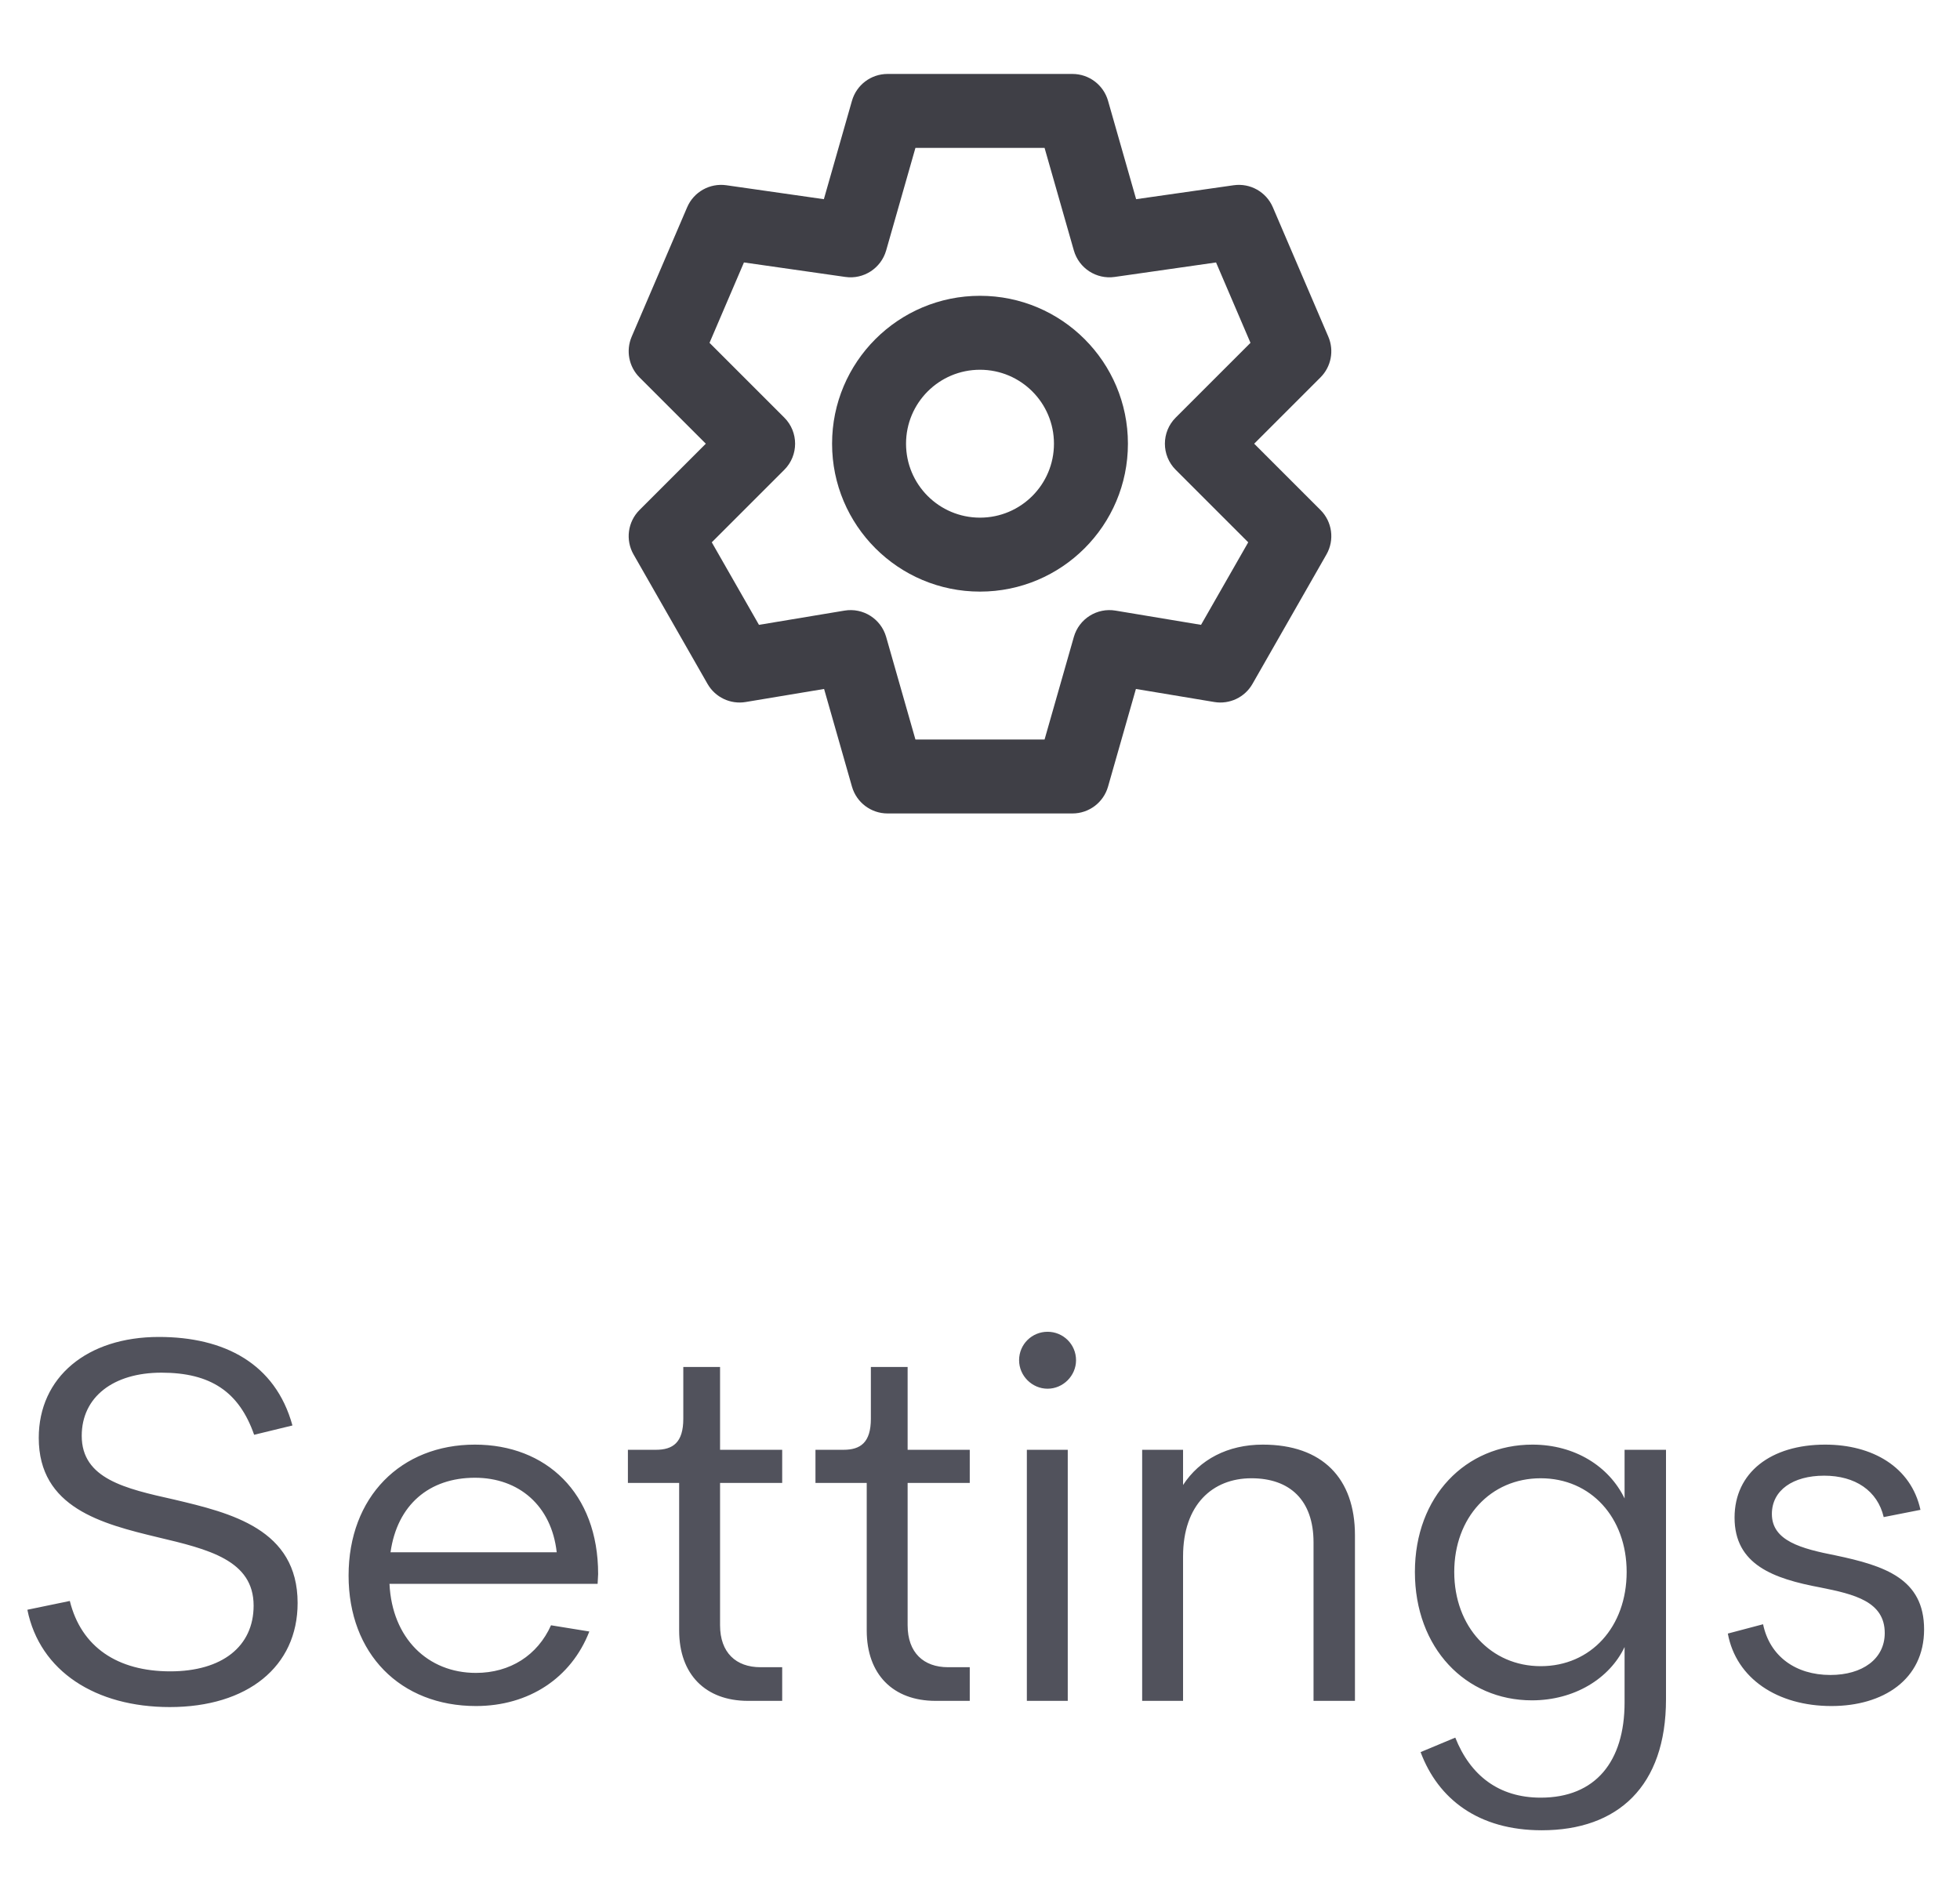 <svg width="53" height="51" viewBox="0 0 53 51" fill="none" xmlns="http://www.w3.org/2000/svg">
<path fill-rule="evenodd" clip-rule="evenodd" d="M24 2C23.553 2 23.161 2.296 23.038 2.725L22.278 5.387L19.642 5.01C19.194 4.946 18.759 5.19 18.581 5.606L17.081 9.106C16.92 9.482 17.004 9.918 17.293 10.207L19.086 12L17.293 13.793C16.974 14.112 16.908 14.605 17.132 14.996L19.132 18.496C19.34 18.86 19.752 19.055 20.164 18.986L22.284 18.633L23.038 21.275C23.161 21.704 23.553 22 24 22H29C29.447 22 29.839 21.704 29.962 21.275L30.716 18.633L32.836 18.986C33.248 19.055 33.661 18.86 33.868 18.496L35.868 14.996C36.092 14.605 36.026 14.112 35.707 13.793L33.914 12L35.707 10.207C35.996 9.918 36.08 9.482 35.919 9.106L34.419 5.606C34.241 5.19 33.806 4.946 33.359 5.01L30.722 5.387L29.962 2.725C29.839 2.296 29.447 2 29 2H24ZM23.962 6.775L24.754 4H28.246L29.038 6.775C29.176 7.255 29.647 7.561 30.142 7.49L32.883 7.098L33.814 9.272L31.793 11.293C31.402 11.683 31.402 12.317 31.793 12.707L33.753 14.667L32.477 16.899L30.164 16.514C29.663 16.43 29.178 16.736 29.038 17.225L28.246 20H24.754L23.962 17.225C23.822 16.736 23.337 16.43 22.836 16.514L20.523 16.899L19.247 14.667L21.207 12.707C21.598 12.317 21.598 11.683 21.207 11.293L19.186 9.272L20.117 7.098L22.859 7.49C23.353 7.561 23.824 7.255 23.962 6.775ZM26.5 14C25.395 14 24.5 13.105 24.5 12C24.5 10.895 25.395 10 26.5 10C27.605 10 28.5 10.895 28.5 12C28.5 13.105 27.605 14 26.5 14ZM22.5 12C22.5 9.791 24.291 8 26.5 8C28.709 8 30.5 9.791 30.5 12C30.5 14.209 28.709 16 26.5 16C24.291 16 22.5 14.209 22.5 12Z" fill="#3F3F46"/>
<path d="M4.59 46.168C2.588 46.168 1.076 45.202 0.74 43.536L1.888 43.298C2.196 44.544 3.176 45.202 4.604 45.202C6.004 45.202 6.858 44.53 6.858 43.424C6.858 42.192 5.626 41.898 4.268 41.576C2.756 41.212 1.048 40.778 1.048 38.888C1.048 37.25 2.35 36.158 4.296 36.158C6.06 36.158 7.446 36.872 7.908 38.552L6.872 38.804C6.466 37.642 5.696 37.124 4.366 37.124C3.064 37.124 2.21 37.782 2.21 38.832C2.21 39.994 3.386 40.26 4.702 40.554C6.242 40.918 8.048 41.352 8.048 43.354C8.048 45.076 6.69 46.168 4.59 46.168ZM16.174 42.57L16.16 42.836H10.532C10.602 44.306 11.568 45.244 12.87 45.244C13.794 45.244 14.536 44.768 14.9 43.956L15.936 44.124C15.446 45.384 14.298 46.14 12.87 46.14C10.826 46.14 9.426 44.726 9.426 42.612C9.426 40.484 10.84 39.07 12.842 39.07C14.76 39.07 16.174 40.372 16.174 42.57ZM12.842 39.966C11.61 39.966 10.742 40.694 10.56 41.982H15.054C14.914 40.722 14.032 39.966 12.842 39.966ZM21.151 46H20.227C19.079 46 18.365 45.286 18.365 44.096V40.106H16.979V39.21H17.735C18.197 39.21 18.477 39.014 18.477 38.37V36.97H19.471V39.21H21.151V40.106H19.471V43.956C19.471 44.698 19.905 45.09 20.563 45.09H21.151V46ZM26.223 46H25.299C24.151 46 23.437 45.286 23.437 44.096V40.106H22.051V39.21H22.807C23.269 39.21 23.549 39.014 23.549 38.37V36.97H24.543V39.21H26.223V40.106H24.543V43.956C24.543 44.698 24.977 45.09 25.635 45.09H26.223V46ZM28.327 37.558C27.907 37.558 27.557 37.208 27.557 36.788C27.557 36.354 27.907 36.018 28.327 36.018C28.747 36.018 29.097 36.354 29.097 36.788C29.097 37.208 28.747 37.558 28.327 37.558ZM28.873 46H27.767V39.21H28.873V46ZM34.147 39.07C35.757 39.07 36.639 39.98 36.639 41.52V46H35.519V41.716C35.519 40.568 34.875 39.98 33.839 39.98C32.789 39.98 31.991 40.694 31.991 42.094V46H30.885V39.21H31.991V40.162C32.439 39.476 33.195 39.07 34.147 39.07ZM43.93 40.526V39.21H45.05V45.958C45.05 48.31 43.748 49.5 41.69 49.5C39.982 49.5 38.89 48.66 38.414 47.386L39.352 46.994C39.758 48.016 40.528 48.618 41.662 48.618C43.146 48.618 43.93 47.638 43.93 46.042V44.544C43.524 45.398 42.572 45.986 41.424 45.986C39.632 45.986 38.26 44.572 38.26 42.514C38.26 40.47 39.632 39.07 41.438 39.07C42.586 39.07 43.51 39.658 43.93 40.526ZM41.662 45.062C43.02 45.062 43.986 43.998 43.986 42.514C43.986 41.044 43.02 39.98 41.662 39.98C40.304 39.98 39.324 41.044 39.324 42.514C39.324 43.998 40.318 45.062 41.662 45.062ZM49.523 46.14C48.066 46.14 46.947 45.398 46.722 44.18L47.675 43.928C47.856 44.796 48.556 45.3 49.495 45.3C50.362 45.3 50.965 44.866 50.965 44.166C50.965 43.312 50.139 43.116 49.228 42.934C47.955 42.696 46.904 42.318 46.904 41.044C46.904 39.826 47.885 39.07 49.355 39.07C50.629 39.07 51.678 39.672 51.931 40.834L50.937 41.03C50.769 40.316 50.166 39.91 49.327 39.91C48.486 39.91 47.913 40.302 47.913 40.946C47.913 41.674 48.711 41.884 49.635 42.066C50.965 42.346 52.029 42.696 52.029 44.068C52.029 45.426 50.922 46.14 49.523 46.14Z" fill="#51525C"/>
</svg>
